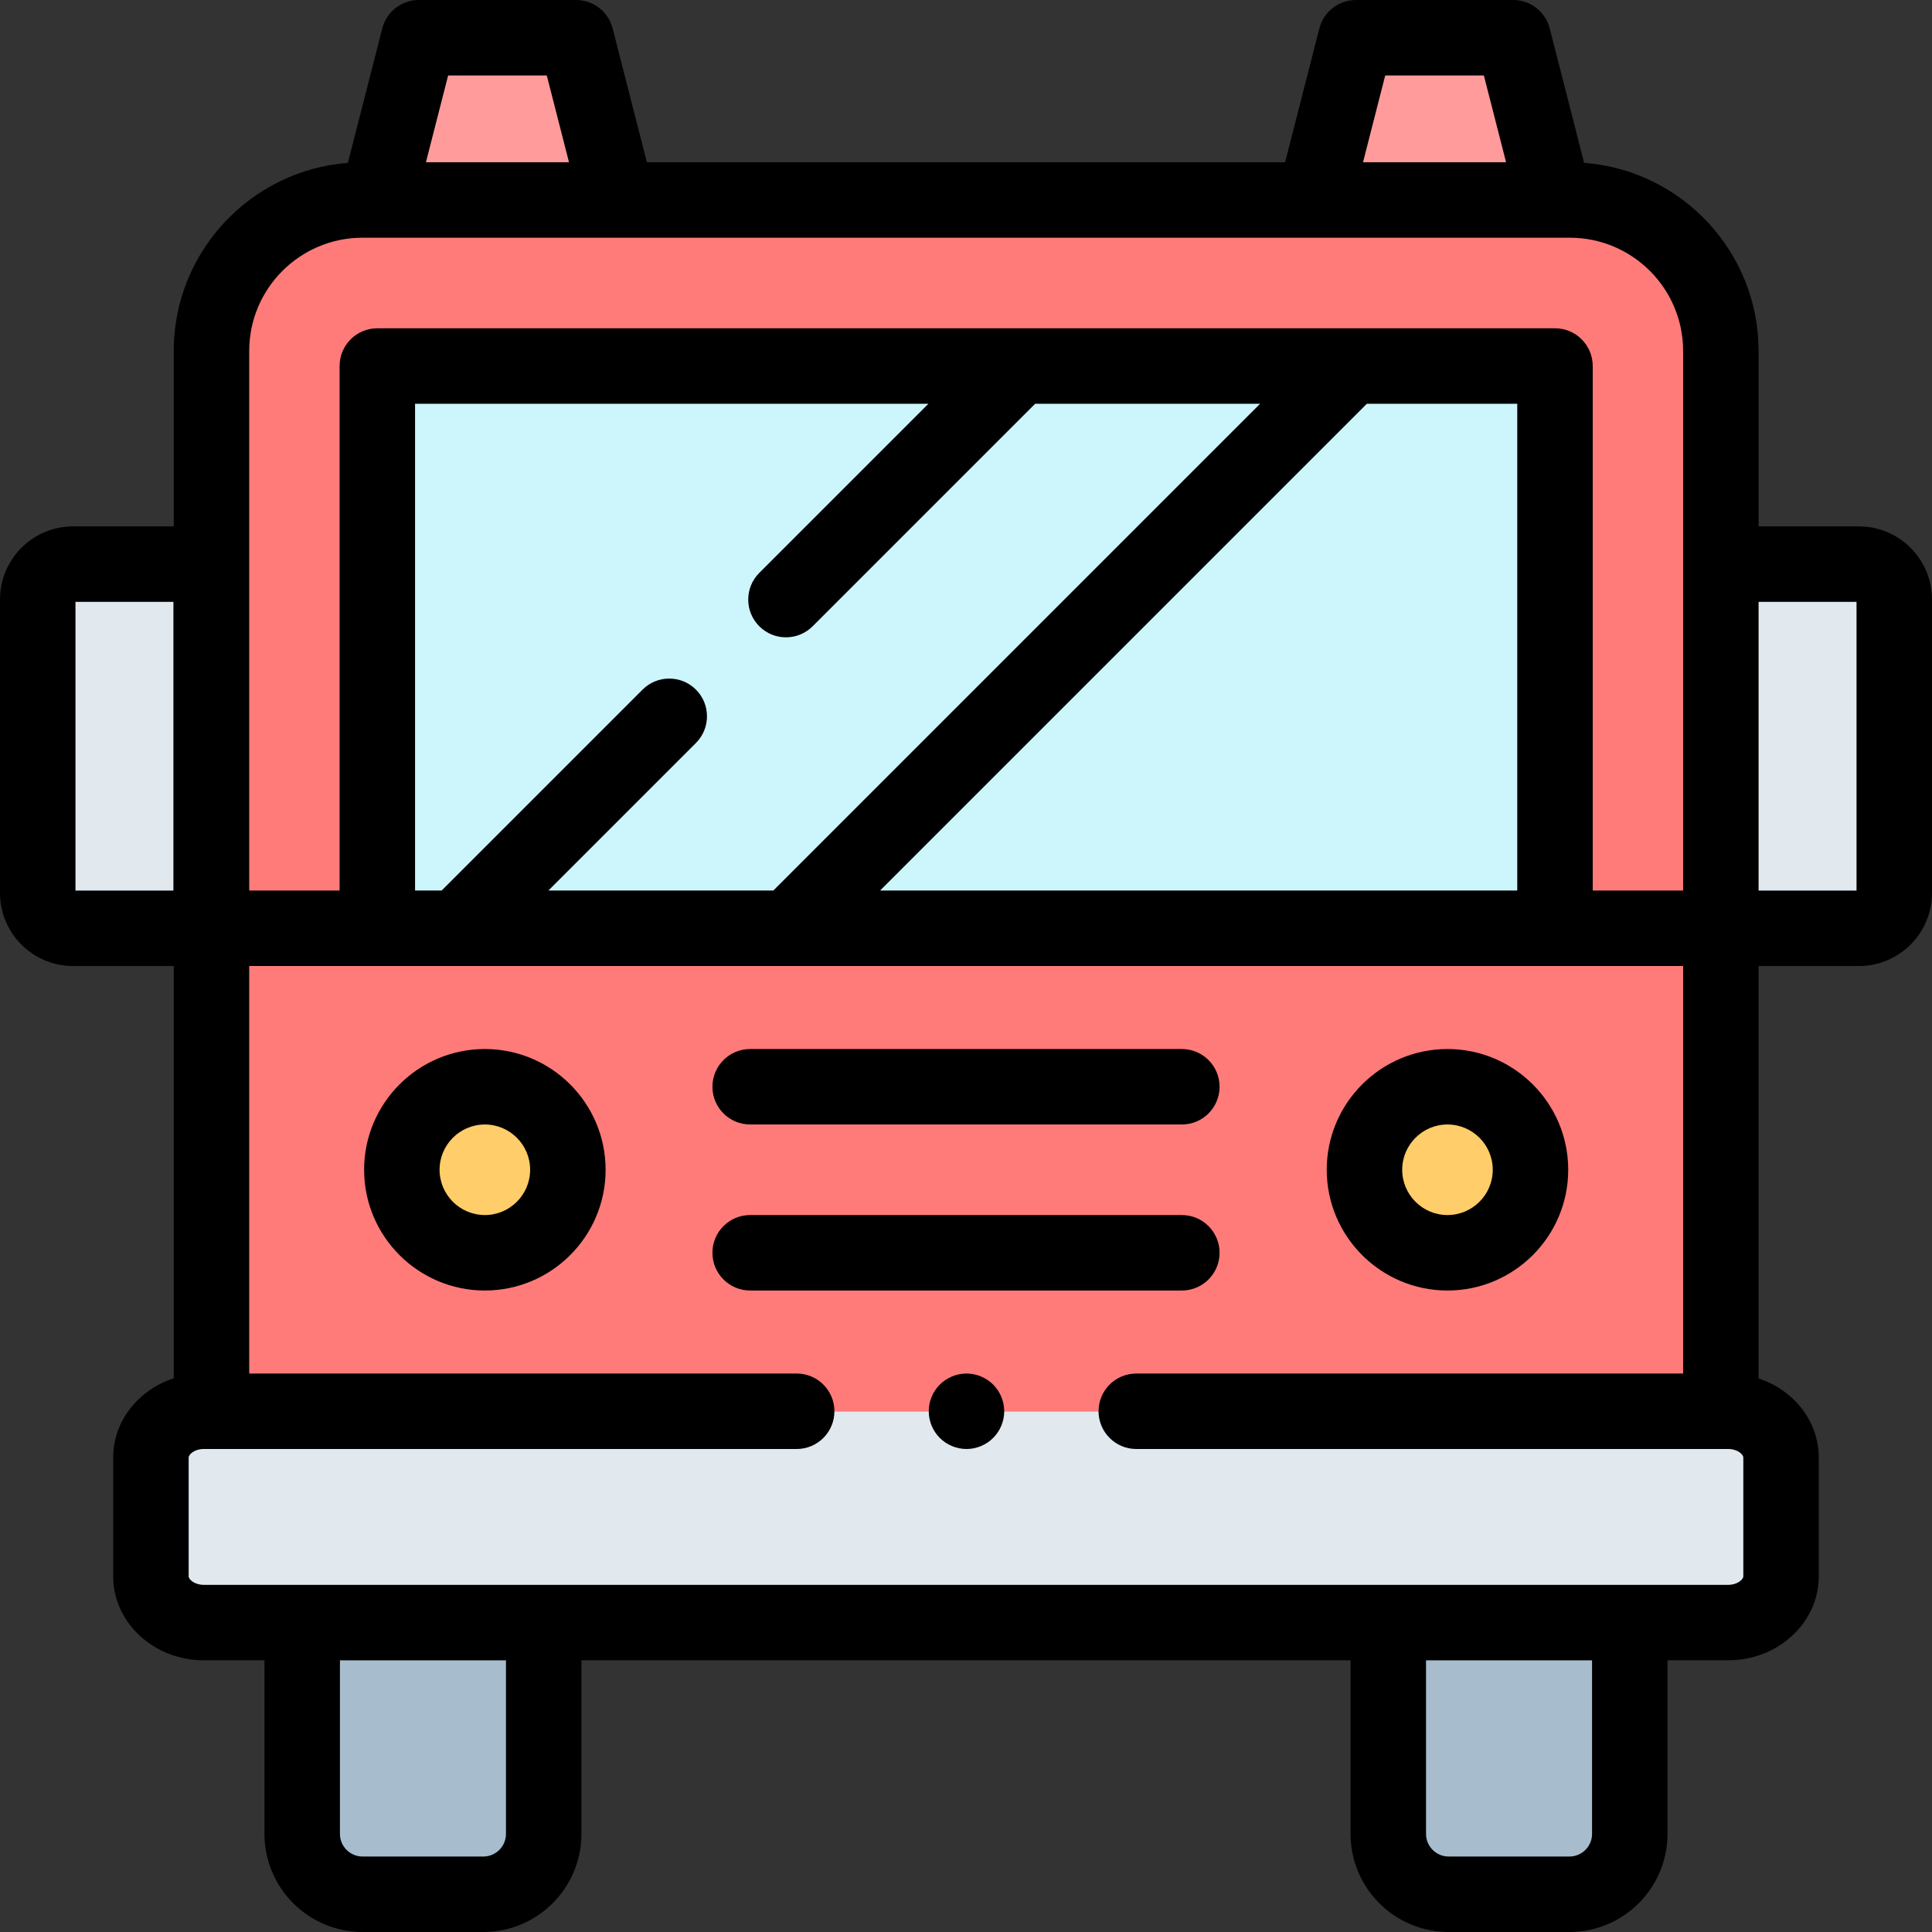 <svg id="Capa_1" enable-background="new 0 0 512 512" height="512" viewBox="0 0 512 512" width="512" xmlns="http://www.w3.org/2000/svg"><rect x="0" y="0" width="512" height="512" fill="#333333" stroke="none"/><g id="XMLID_1213_"><path id="XMLID_1850_" d="m152.667 10h-41.67l-11 43h63.67z" fill="#ff9c9b"/><path id="XMLID_1849_" d="m359.333 10h41.67l11 43h-63.67z" fill="#ff9c9b"/><path id="XMLID_1821_" d="m128.088 502h-32c-8.836 0-16-7.163-16-16v-56h64v56c0 8.837-7.163 16-16 16z" fill="#a7bdcd"/><path id="XMLID_1820_" d="m383.912 502h32c8.837 0 16-7.163 16-16v-56h-64v56c0 8.837 7.163 16 16 16z" fill="#a7bdcd"/><g fill="#e2e9ee"><path id="XMLID_1819_" d="m39.997 386.251v31.497c0 6.766 6.269 12.251 14.002 12.251h403.997c7.733 0 14.001-5.485 14.001-12.251v-31.497c0-6.766-6.269-12.251-14.001-12.251h-403.997c-7.733 0-14.002 5.485-14.002 12.251z"/><path id="XMLID_1787_" d="m492.644 246.007h-27.243c-5.167 0-9.357-4.189-9.357-9.356v-77.794c0-5.167 4.189-9.356 9.357-9.356h27.243c5.167 0 9.356 4.189 9.356 9.356v77.794c0 5.167-4.189 9.356-9.356 9.356z"/><path id="XMLID_1786_" d="m19.356 246.007h27.243c5.167 0 9.356-4.189 9.356-9.356v-77.794c0-5.167-4.189-9.356-9.356-9.356h-27.243c-5.167 0-9.356 4.189-9.356 9.356v77.794c0 5.167 4.189 9.356 9.356 9.356z"/></g><path id="XMLID_1785_" d="m416.044 53h-320c-22.091 0-40 17.909-40 40v153h400v-153c0-22.091-17.908-40-40-40z" fill="#ff7b79"/><path id="XMLID_1222_" d="m56.044 246h400v128h-400z" fill="#ff7b79"/><circle id="XMLID_1706_" cx="128.492" cy="310" fill="#ffcd69" r="22"/><circle id="XMLID_1705_" cx="383.596" cy="310" fill="#ffcd69" r="22"/><path id="XMLID_1644_" d="m99.997 97h312.094v149h-312.094z" fill="#ccf5fc"/><g id="XMLID_347_"><path id="XMLID_430_" d="m492.644 139.5h-26.6v-46.5c0-26.303-20.419-47.911-46.237-49.844l-9.116-35.635c-1.132-4.425-5.12-7.521-9.688-7.521h-41.67c-4.568 0-8.556 3.096-9.689 7.522l-9.075 35.478h-169.139l-9.076-35.479c-1.132-4.425-5.119-7.521-9.687-7.521h-41.669c-4.568 0-8.556 3.096-9.688 7.522l-9.118 35.642c-25.775 1.975-46.148 23.564-46.148 49.836v46.5h-26.688c-10.673 0-19.356 8.684-19.356 19.356v77.794c0 10.673 8.683 19.356 19.356 19.356h26.688v109.254c-9.336 3.049-16.047 11.304-16.047 20.99v31.498c0 12.27 10.767 22.251 24.001 22.251h16.089v46c0 14.337 11.664 26 26 26h32c14.336 0 26-11.663 26-26v-46h203.824v46c0 14.337 11.663 26 26 26h32c14.337 0 26-11.663 26-26v-46h16.083c13.234 0 24.002-9.981 24.002-22.251v-31.498c0-9.653-6.666-17.886-15.953-20.96v-109.283h26.6c10.673 0 19.356-8.684 19.356-19.356v-77.794c.001-10.673-8.683-19.357-19.355-19.357zm-125.547-119.5h26.143l5.884 23h-37.91zm-248.336 0h26.142l5.883 23h-37.909zm-52.717 73c0-16.542 13.458-30 30-30h320c16.542 0 30 13.458 30 30v143h-23.953v-139c0-5.522-4.477-10-10-10h-312.094c-5.523 0-10 4.478-10 10v139h-23.953zm118.386 89.756c-3.905-3.903-10.237-3.904-14.142 0l-53.245 53.244h-7.046v-129h136.046l-44.826 44.826c-3.905 3.905-3.905 10.237 0 14.143 1.953 1.952 4.512 2.929 7.071 2.929s5.119-.977 7.071-2.929l58.969-58.969h59.62l-129 129h-59.621l39.102-39.102c3.906-3.905 3.906-10.237.001-14.142zm177.803-75.756h39.857v129h-168.857zm-316.277 129.007h-25.956v-76.507h25.956zm88.132 249.993c0 3.309-2.691 6-6 6h-32c-3.309 0-6-2.691-6-6v-46h44zm287.824 0c0 3.309-2.691 6-6 6h-32c-3.309 0-6-2.691-6-6v-46h44zm40.085-68.251c0 .794-1.52 2.251-4.002 2.251h-403.996c-2.482 0-4.001-1.457-4.001-2.251v-31.498c0-.794 1.519-2.251 4.001-2.251h157.129c5.523 0 10-4.478 10-10s-4.477-10-10-10h-145.084v-108h380v108h-144.917c-5.523 0-10 4.478-10 10s4.477 10 10 10h156.868c2.482 0 4.002 1.457 4.002 2.251zm30.003-181.742h-25.956v-76.507h25.956z"/><path id="XMLID_711_" d="m128.493 278c-17.645 0-32 14.355-32 32s14.355 32 32 32 32-14.355 32-32-14.355-32-32-32zm0 44c-6.617 0-12-5.383-12-12s5.383-12 12-12 12 5.383 12 12-5.384 12-12 12z"/><path id="XMLID_714_" d="m383.596 342c17.645 0 32-14.355 32-32s-14.355-32-32-32-32 14.355-32 32 14.355 32 32 32zm0-44c6.617 0 12 5.383 12 12s-5.383 12-12 12-12-5.383-12-12 5.382-12 12-12z"/><path id="XMLID_715_" d="m323.2 332c0-5.522-4.478-10-10-10h-114.4c-5.523 0-10 4.478-10 10s4.477 10 10 10h114.4c5.523 0 10-4.478 10-10z"/><path id="XMLID_716_" d="m198.8 298h114.4c5.522 0 10-4.478 10-10s-4.478-10-10-10h-114.4c-5.523 0-10 4.478-10 10s4.477 10 10 10z"/><path id="XMLID_717_" d="m256.13 364c-2.63 0-5.21 1.069-7.07 2.93-1.87 1.86-2.93 4.44-2.93 7.07s1.06 5.21 2.93 7.069c1.86 1.86 4.43 2.931 7.07 2.931 2.63 0 5.21-1.07 7.07-2.931 1.859-1.859 2.93-4.439 2.93-7.069s-1.07-5.21-2.93-7.07c-1.86-1.861-4.44-2.93-7.07-2.93z"/></g></g></svg>